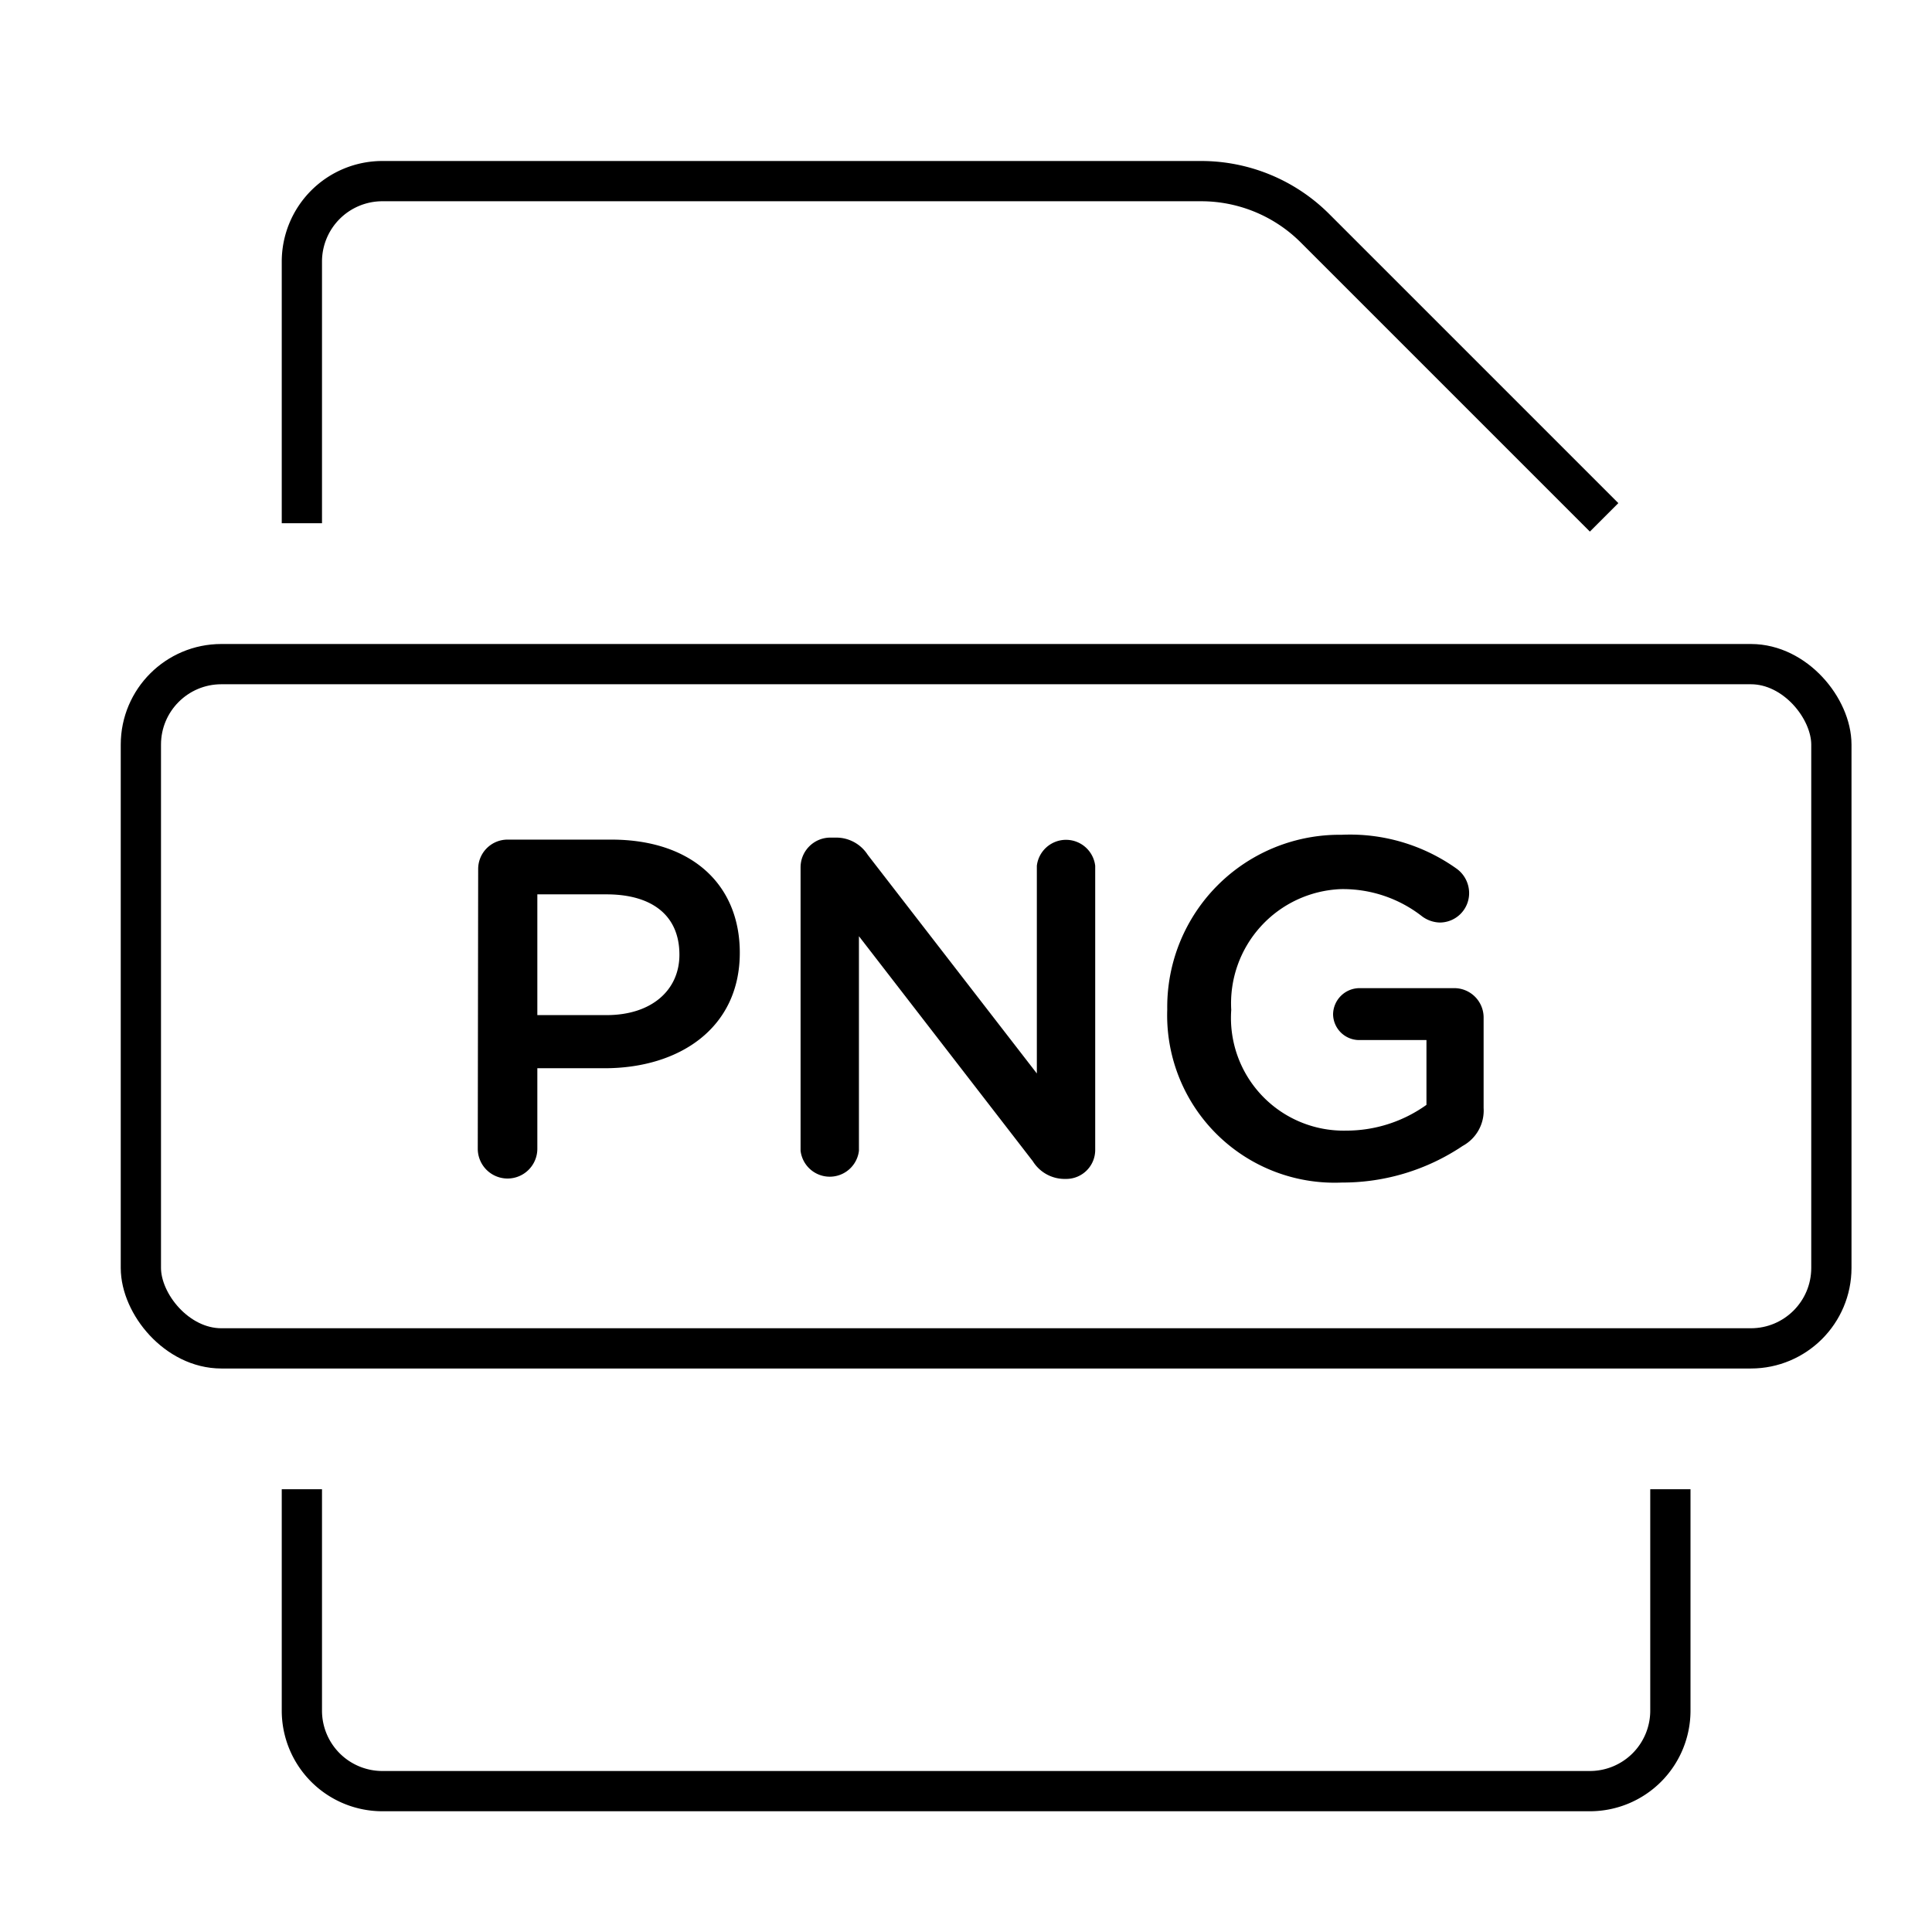 <svg id="Layer_1" data-name="Layer 1" xmlns="http://www.w3.org/2000/svg" viewBox="0 0 48 48"><title>unicons-docs-48px-file-png</title><rect x="3.5" y="16.5" width="42" height="17" rx="2" ry="2" style="fill:none;stroke:currentColor;stroke-linecap:square;stroke-linejoin:round"/><path d="M7.5,12.5v-6a2,2,0,0,1,2-2H29.84a4,4,0,0,1,2.84,1.18L39.5,12.5" style="fill:none;stroke:currentColor;stroke-linecap:square;stroke-linejoin:round"/><path d="M41.5,37.5v5a2,2,0,0,1-2,2H9.5a2,2,0,0,1-2-2v-5" style="fill:none;stroke:currentColor;stroke-linecap:square;stroke-linejoin:round"/><path d="M11.88,21.6a.73.73,0,0,1,.74-.74h2.57c2,0,3.19,1.12,3.19,2.81v0c0,1.88-1.51,2.87-3.36,2.87H13.35v2a.74.74,0,0,1-1.48,0Zm3.19,3.62c1.12,0,1.81-.62,1.81-1.5v0c0-1-.71-1.5-1.81-1.5H13.35v3Z" style="fill:currentColor"/><path d="M19.89,21.55a.74.74,0,0,1,.74-.74h.16a.93.93,0,0,1,.77.43l4.2,5.43V21.51a.73.73,0,0,1,1.45,0v7.05a.72.72,0,0,1-.72.73h-.06a.93.93,0,0,1-.77-.44l-4.32-5.59v5.33a.73.73,0,0,1-1.45,0Z" style="fill:currentColor"/><path d="M29,25.08v0a4.28,4.28,0,0,1,4.33-4.34,4.56,4.56,0,0,1,2.87.85.75.75,0,0,1,.3.6.73.73,0,0,1-.73.73.77.77,0,0,1-.46-.17,3.19,3.19,0,0,0-2-.66,2.84,2.84,0,0,0-2.72,3v0a2.8,2.8,0,0,0,2.85,3,3.42,3.42,0,0,0,2-.64V25.84H33.78a.65.65,0,0,1-.66-.64.66.66,0,0,1,.66-.65h2.34a.73.73,0,0,1,.74.74v2.24a1,1,0,0,1-.52.94,5.35,5.35,0,0,1-3,.91A4.16,4.16,0,0,1,29,25.08Z" style="fill:currentColor"/></svg>